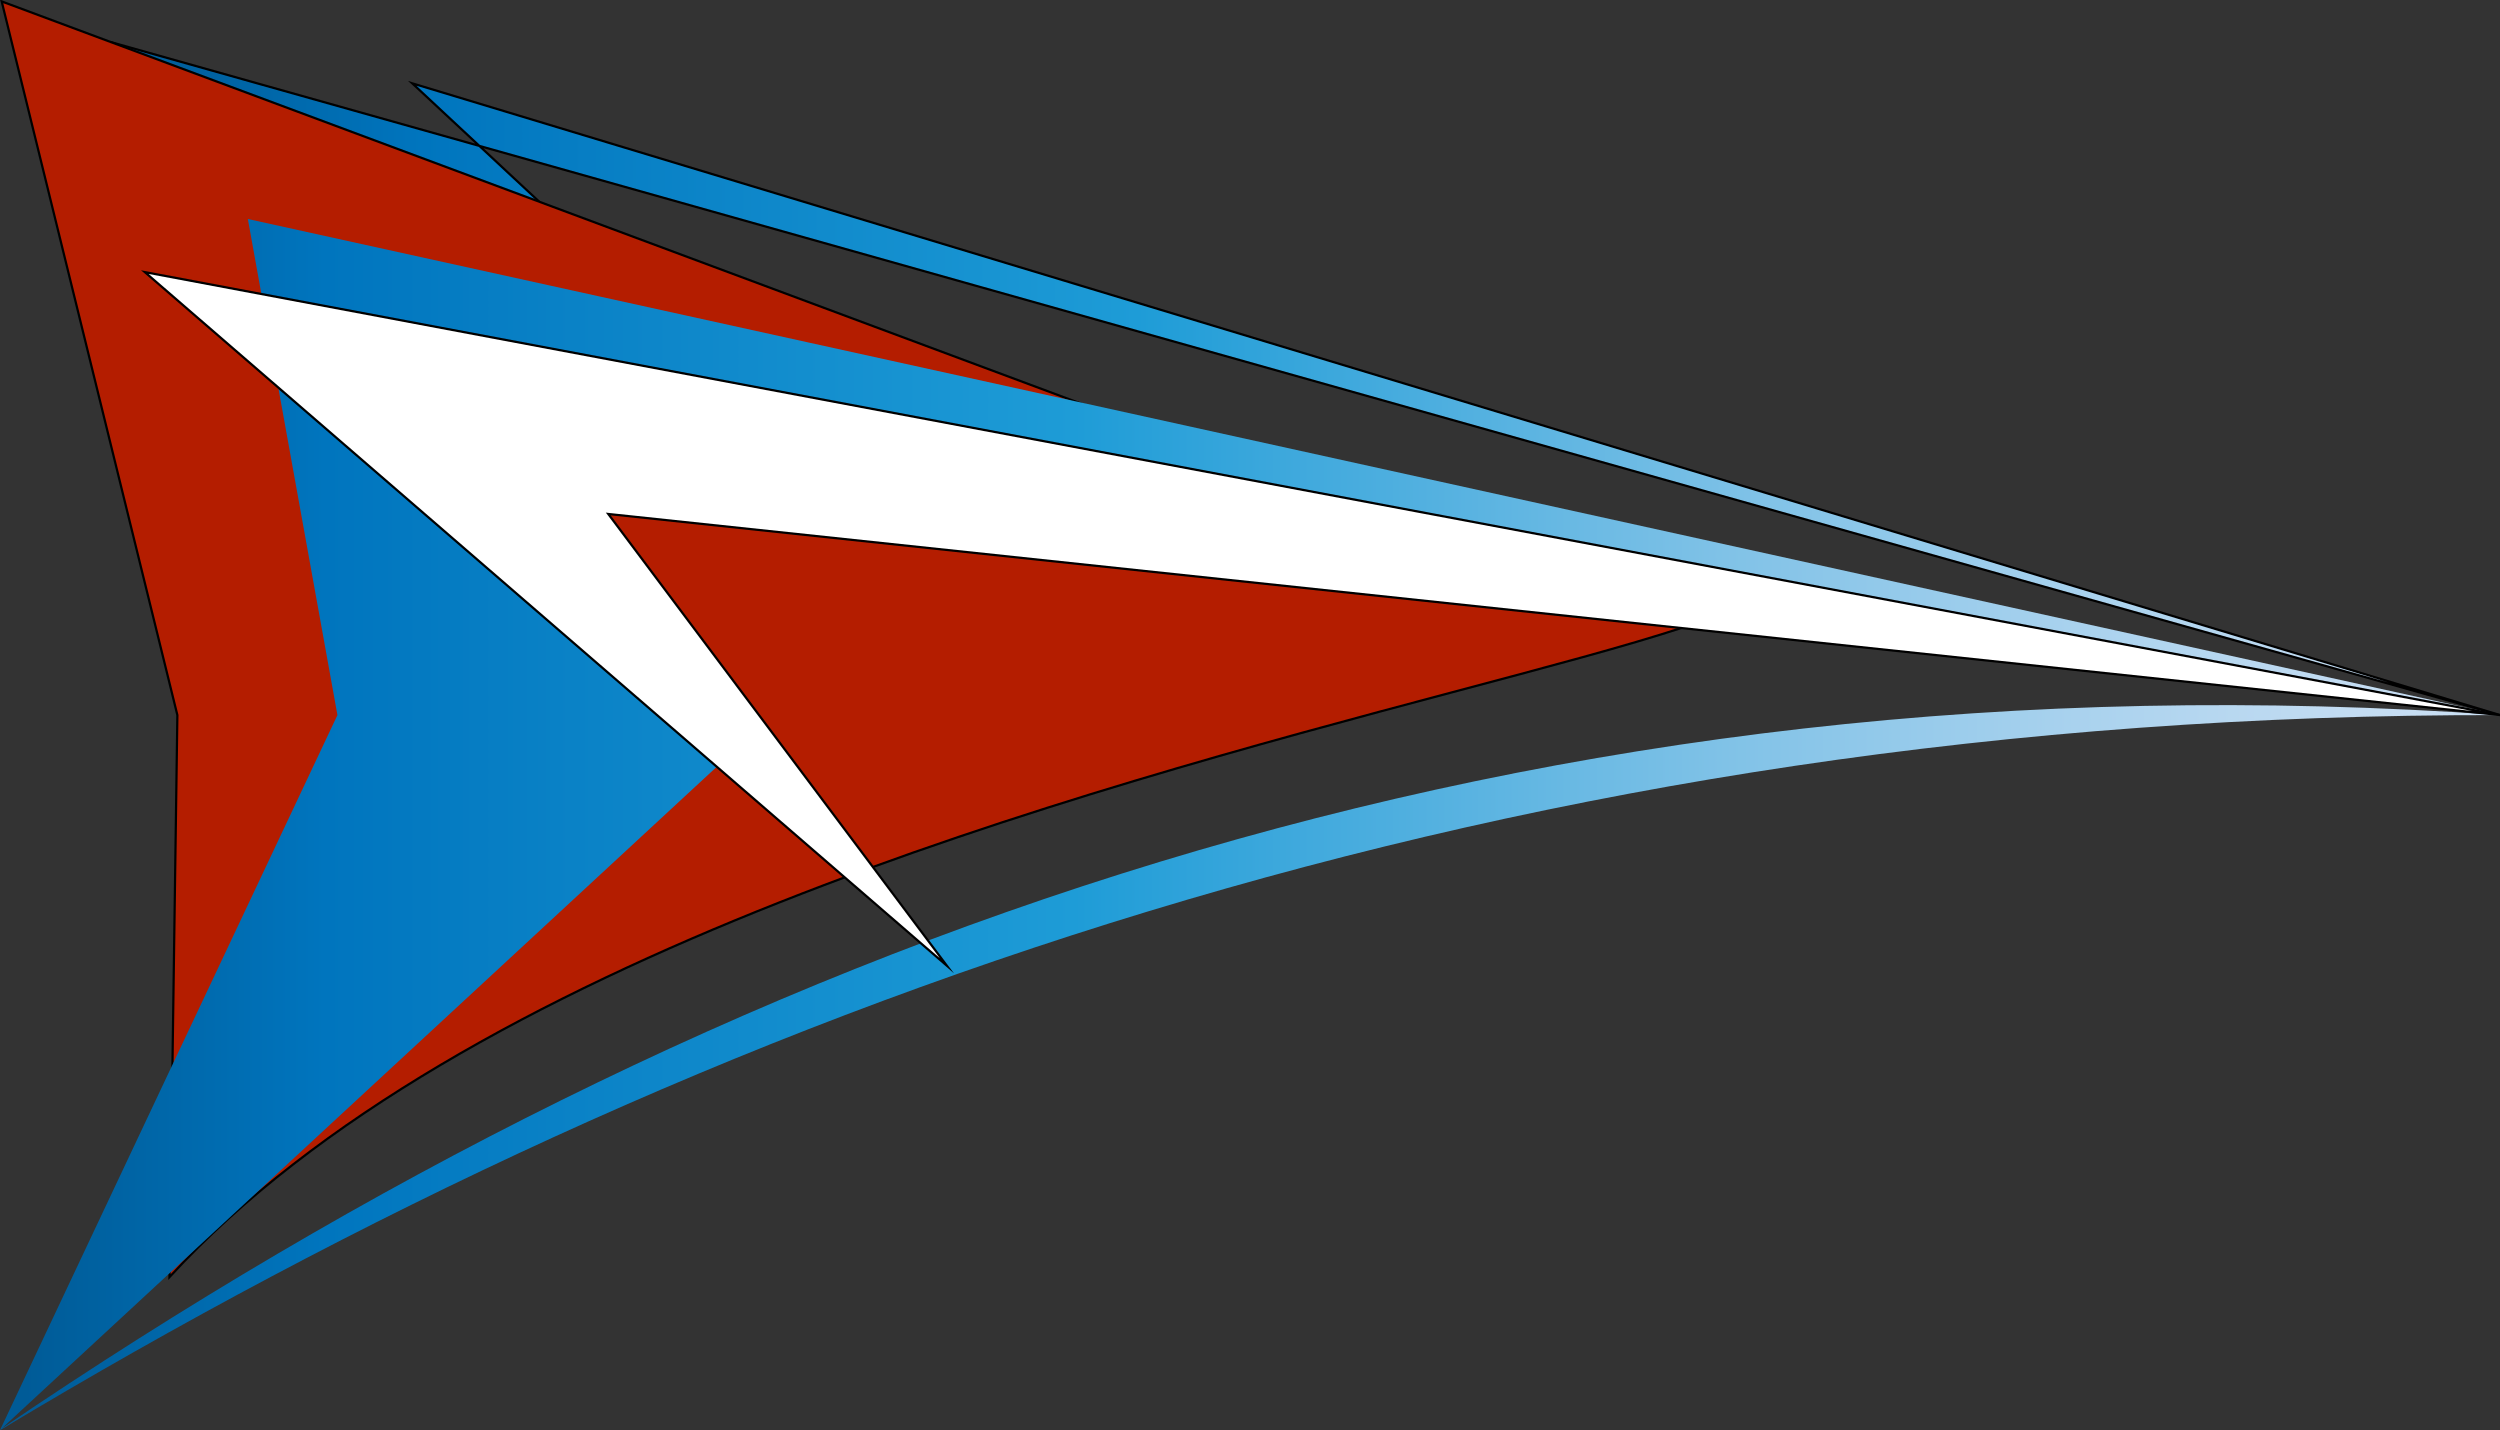 <svg id="Layer_1" data-name="Layer 1" xmlns="http://www.w3.org/2000/svg" xmlns:xlink="http://www.w3.org/1999/xlink" viewBox="0 0 1118.73 639.98"><rect x="0" y="0" width="1118.73" height="639.98" fill="#333333" stroke="none"/><defs><style>.cls-1,.cls-2,.cls-4{stroke:#000;stroke-miterlimit:10;}.cls-1{fill:url(#linear-gradient);}.cls-2{fill:#b41d00;}.cls-3{fill:url(#linear-gradient-2);}.cls-4{fill:#fff;}</style><linearGradient id="linear-gradient" x1="49.57" y1="472.59" x2="1118.73" y2="472.59" gradientTransform="matrix(1, 0, 0, -1, 0, 642)" gradientUnits="userSpaceOnUse"><stop offset="0.01" stop-color="#005b97"/><stop offset="0.13" stop-color="#0075be"/><stop offset="0.43" stop-color="#1e9cd7"/><stop offset="0.54" stop-color="#47acde"/><stop offset="0.69" stop-color="#80c2e7"/><stop offset="0.83" stop-color="#a9d2ee"/><stop offset="0.94" stop-color="#c3dcf2"/><stop offset="1" stop-color="#cce0f4"/></linearGradient><linearGradient id="linear-gradient-2" x1="0" y1="368.99" x2="1118.73" y2="368.99" gradientTransform="matrix(1, 0, 0, 1, 0, 0)" xlink:href="#linear-gradient"/></defs><polygon class="cls-1" points="1118.73 319.99 49.57 18.83 281.44 127.69 184.47 37.29 1118.73 319.99"/><path class="cls-2" d="M591.77,220.88.75.63,79.37,320,75.84,571.48C338.33,285.27,1172.74,276.55,591.77,220.88Z"/><path class="cls-3" d="M1118.73,320,110.91,98,151,320,0,640C319.43,448,678.52,319.32,1118.73,320ZM90.89,127.69,1118.73,320C686.1,289.27,324.54,419.45.75,639.26L332.36,332.38Z"/><polygon class="cls-4" points="1118.73 319.99 64.82 121.77 423.72 432.16 272.19 230 1118.73 319.99"/></svg>